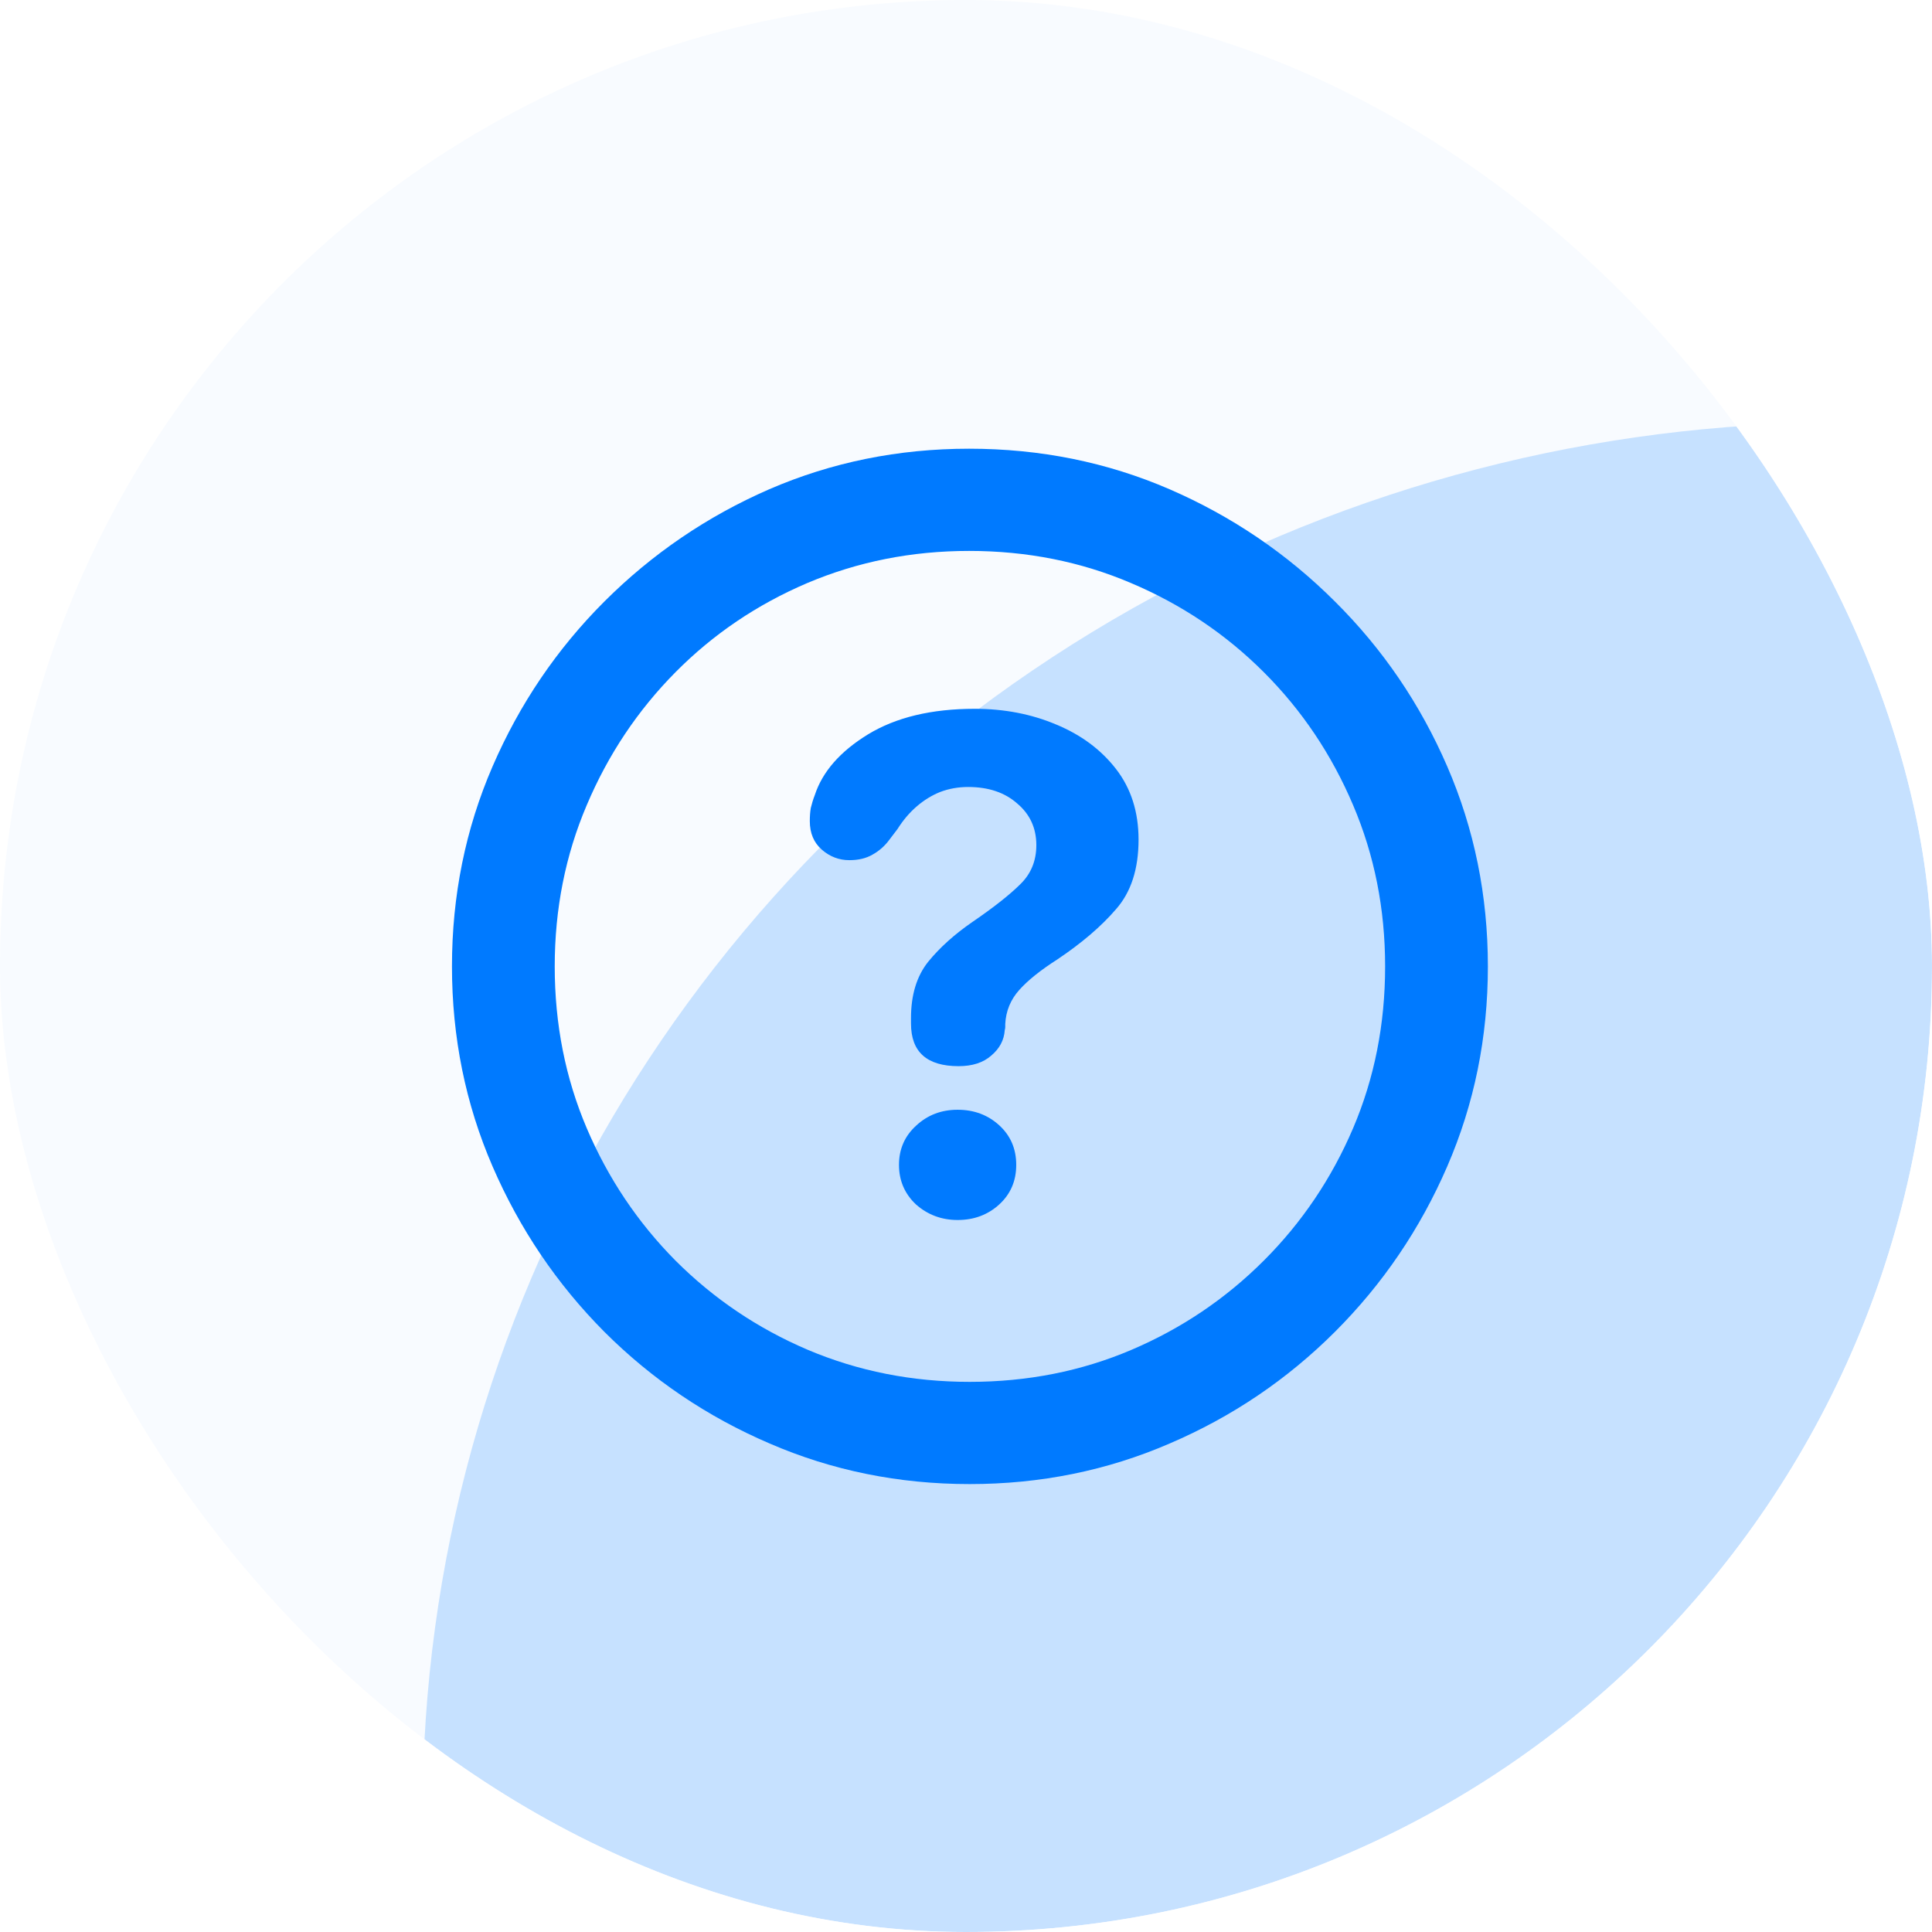<svg width="32" height="32" viewBox="0 0 32 32" fill="none" xmlns="http://www.w3.org/2000/svg">
<g clip-path="url(#clip0_6848_10733)">
<rect opacity="0.03" x="-17" y="-13" width="65" height="58" fill="#007AFF"/>
<path d="M16.061 24.581C14.887 24.581 13.783 24.357 12.748 23.909C11.714 23.466 10.801 22.849 10.009 22.058C9.223 21.267 8.606 20.354 8.158 19.319C7.71 18.284 7.486 17.18 7.486 16.007C7.486 14.834 7.71 13.73 8.158 12.695C8.606 11.66 9.223 10.75 10.009 9.964C10.801 9.173 11.711 8.553 12.74 8.104C13.775 7.656 14.879 7.432 16.052 7.432C17.231 7.432 18.338 7.656 19.373 8.104C20.407 8.553 21.32 9.173 22.112 9.964C22.903 10.75 23.523 11.66 23.971 12.695C24.419 13.73 24.644 14.834 24.644 16.007C24.644 17.18 24.419 18.284 23.971 19.319C23.523 20.354 22.903 21.267 22.112 22.058C21.32 22.849 20.407 23.466 19.373 23.909C18.338 24.357 17.234 24.581 16.061 24.581ZM16.061 22.888C17.018 22.888 17.912 22.711 18.742 22.357C19.572 22.003 20.302 21.51 20.933 20.879C21.564 20.248 22.056 19.518 22.411 18.688C22.765 17.858 22.942 16.964 22.942 16.007C22.942 15.055 22.765 14.164 22.411 13.334C22.056 12.498 21.564 11.765 20.933 11.134C20.302 10.503 19.569 10.011 18.733 9.657C17.903 9.303 17.01 9.125 16.052 9.125C15.1 9.125 14.207 9.303 13.371 9.657C12.541 10.011 11.813 10.503 11.188 11.134C10.563 11.765 10.073 12.498 9.719 13.334C9.365 14.164 9.188 15.055 9.188 16.007C9.188 16.964 9.365 17.858 9.719 18.688C10.073 19.518 10.563 20.248 11.188 20.879C11.819 21.51 12.549 22.003 13.379 22.357C14.215 22.711 15.109 22.888 16.061 22.888ZM15.878 17.659C15.352 17.659 15.089 17.424 15.089 16.953C15.089 16.936 15.089 16.92 15.089 16.903C15.089 16.887 15.089 16.873 15.089 16.862C15.089 16.48 15.183 16.17 15.372 15.932C15.565 15.694 15.812 15.473 16.11 15.268C16.465 15.025 16.727 14.817 16.899 14.646C17.076 14.474 17.165 14.258 17.165 13.998C17.165 13.716 17.059 13.486 16.849 13.309C16.644 13.127 16.373 13.035 16.036 13.035C15.87 13.035 15.715 13.063 15.571 13.118C15.432 13.174 15.302 13.254 15.181 13.359C15.065 13.459 14.959 13.583 14.865 13.732L14.732 13.907C14.655 14.012 14.561 14.095 14.45 14.156C14.345 14.217 14.218 14.247 14.068 14.247C13.897 14.247 13.745 14.189 13.612 14.073C13.479 13.957 13.413 13.799 13.413 13.6C13.413 13.522 13.418 13.45 13.429 13.384C13.446 13.312 13.468 13.24 13.496 13.168C13.623 12.781 13.916 12.446 14.376 12.164C14.84 11.881 15.43 11.74 16.144 11.74C16.631 11.74 17.079 11.826 17.488 11.998C17.903 12.169 18.235 12.415 18.484 12.736C18.733 13.057 18.858 13.447 18.858 13.907C18.858 14.394 18.733 14.778 18.484 15.06C18.241 15.343 17.917 15.62 17.513 15.891C17.236 16.068 17.026 16.236 16.882 16.397C16.738 16.558 16.661 16.746 16.65 16.961C16.65 16.973 16.65 16.989 16.65 17.011C16.65 17.028 16.647 17.044 16.642 17.061C16.631 17.227 16.556 17.368 16.418 17.484C16.285 17.601 16.105 17.659 15.878 17.659ZM15.861 20.207C15.596 20.207 15.366 20.121 15.172 19.95C14.984 19.773 14.89 19.554 14.89 19.294C14.89 19.034 14.984 18.818 15.172 18.646C15.361 18.469 15.59 18.381 15.861 18.381C16.133 18.381 16.362 18.467 16.55 18.638C16.738 18.81 16.832 19.028 16.832 19.294C16.832 19.56 16.738 19.778 16.55 19.95C16.362 20.121 16.133 20.207 15.861 20.207Z" fill="#007AFF"/>
<g opacity="0.2" filter="url(#filter0_f_6848_10733)">
<ellipse cx="30.5" cy="30" rx="23.5" ry="23" fill="#007AFF"/>
</g>
</g>
<defs>
<filter id="filter0_f_6848_10733" x="-13" y="-13" width="87" height="86" filterUnits="userSpaceOnUse" color-interpolation-filters="sRGB">
<feFlood flood-opacity="0" result="BackgroundImageFix"/>
<feBlend mode="normal" in="SourceGraphic" in2="BackgroundImageFix" result="shape"/>
<feGaussianBlur stdDeviation="10" result="effect1_foregroundBlur_6848_10733"/>
</filter>
<clipPath id="clip0_6848_10733">
<rect width="32" height="32" rx="16" fill="white"/>
</clipPath>
</defs>
</svg>
